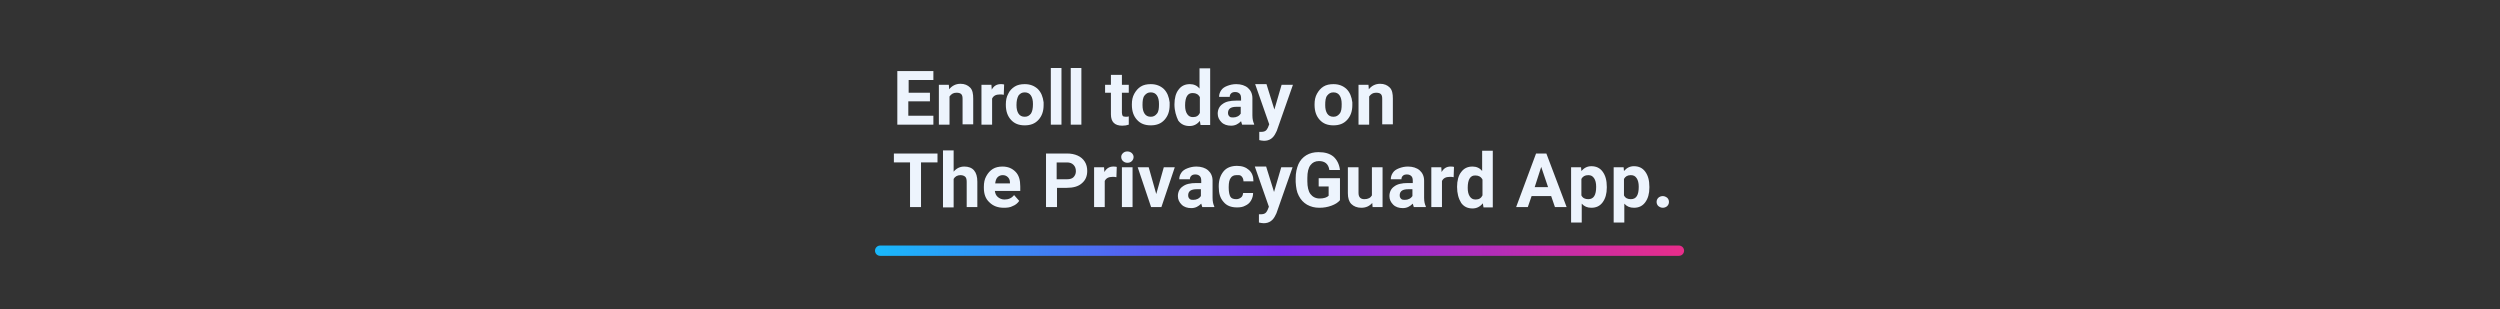 <svg id="Layer_1" xmlns="http://www.w3.org/2000/svg" viewBox="0 0 728 90"><rect x="0" y="0" width="728" height="90" fill="#333333" stroke="none"/><style>.st0{fill:#edf4fd}.st1{fill:none;stroke:url(#underline_00000132047493963445019240000005966892372133370018_);stroke-width:3;stroke-linecap:round;stroke-miterlimit:10}</style><path class="st0" d="M270.7 29.5h-6.2v4.2h7.3v2.6h-10.5V20.7h10.5v2.6h-7.2V27h6.2v2.5zM276.3 24.7l.1 1.3c.8-1 1.9-1.6 3.3-1.6 1.2 0 2.1.4 2.8 1.1s.9 1.8.9 3.2v7.5h-3.1v-7.4c0-.7-.1-1.1-.4-1.4-.3-.3-.8-.4-1.4-.4-.9 0-1.5.4-2 1.1v8.2h-3.1V24.7h2.9zM292.3 27.6c-.4-.1-.8-.1-1.1-.1-1.2 0-1.9.4-2.3 1.2v7.6h-3.1V24.7h2.9l.1 1.4c.6-1.1 1.5-1.6 2.6-1.6.3 0 .7 0 1 .1l-.1 3zM292.9 30.4c0-1.2.2-2.2.7-3.1.4-.9 1.1-1.6 1.9-2.1.8-.5 1.8-.7 2.9-.7 1.6 0 2.8.5 3.8 1.4 1 1 1.5 2.3 1.7 3.9v.8c0 1.8-.5 3.2-1.5 4.3-1 1.1-2.3 1.6-4 1.6s-3-.5-4-1.6-1.5-2.5-1.5-4.4v-.1zm3.1.2c0 1.1.2 1.9.6 2.5.4.6 1 .9 1.8.9s1.3-.3 1.8-.9c.4-.6.6-1.5.6-2.8 0-1.1-.2-1.9-.6-2.5-.4-.6-1-.9-1.8-.9s-1.3.3-1.8.9c-.4.7-.6 1.6-.6 2.8zM309.1 36.3H306V19.8h3.1v16.5zM314.9 36.3h-3.1V19.8h3.1v16.5zM326.7 21.8v2.9h2V27h-2v5.8c0 .4.1.7.2.9s.5.3.9.3c.3 0 .6 0 .9-.1v2.4c-.6.2-1.2.3-1.9.3-2.2 0-3.3-1.1-3.3-3.3V27h-1.7v-2.3h1.7v-2.9h3.2zM329.6 30.4c0-1.2.2-2.2.7-3.1s1.1-1.6 1.9-2.1c.8-.5 1.8-.7 2.9-.7 1.6 0 2.8.5 3.8 1.4 1 1 1.5 2.3 1.7 3.9v.8c0 1.8-.5 3.2-1.5 4.3-1 1.1-2.3 1.6-4 1.6s-3-.5-4-1.6-1.5-2.5-1.5-4.4v-.1zm3.1.2c0 1.1.2 1.9.6 2.5.4.6 1 .9 1.8.9s1.3-.3 1.8-.9.6-1.5.6-2.8c0-1.1-.2-1.9-.6-2.5-.4-.6-1-.9-1.8-.9s-1.3.3-1.8.9-.6 1.6-.6 2.8zM342 30.4c0-1.8.4-3.3 1.2-4.3.8-1.1 1.9-1.6 3.3-1.6 1.1 0 2.1.4 2.8 1.3v-5.9h3.1v16.5h-2.8l-.2-1.2c-.8 1-1.8 1.5-3 1.5-1.4 0-2.5-.5-3.3-1.6-.6-1.3-1.1-2.8-1.1-4.7zm3.1.3c0 1.1.2 1.9.6 2.5s.9.9 1.7.9c1 0 1.6-.4 2-1.2v-4.6c-.4-.8-1.1-1.2-2-1.2-1.5-.1-2.3 1.1-2.3 3.6zM361.7 36.3c-.1-.3-.2-.6-.3-1-.8.8-1.7 1.3-2.9 1.3-1.1 0-2.1-.3-2.8-1-.7-.7-1.1-1.5-1.1-2.5 0-1.2.5-2.2 1.4-2.8.9-.7 2.2-1 4-1h1.4v-.7c0-.5-.1-1-.4-1.3-.3-.3-.7-.5-1.3-.5-.5 0-.9.1-1.2.4-.3.3-.4.6-.4 1H355c0-.7.2-1.3.6-1.9s1-1 1.8-1.3c.8-.3 1.6-.5 2.6-.5 1.4 0 2.6.4 3.4 1.1.8.7 1.3 1.7 1.3 3v5c0 1.1.2 1.9.5 2.5v.2h-3.5zm-2.6-2.1c.5 0 .9-.1 1.3-.3.4-.2.7-.5.9-.8v-2h-1.2c-1.6 0-2.4.5-2.5 1.6v.2c0 .4.1.7.4 1s.6.3 1.1.3zM371.1 31.9l2.1-7.2h3.3l-4.7 13.4-.3.6c-.7 1.5-1.8 2.3-3.4 2.3-.5 0-.9-.1-1.4-.2v-2.4h.5c.6 0 1-.1 1.3-.3.3-.2.5-.5.7-.9l.4-1-4.1-11.7h3.3l2.3 7.4zM382.8 30.4c0-1.2.2-2.2.7-3.1s1.1-1.6 1.9-2.1c.8-.5 1.8-.7 2.9-.7 1.6 0 2.8.5 3.8 1.4 1 1 1.5 2.3 1.7 3.9v.8c0 1.8-.5 3.2-1.5 4.3-1 1.1-2.3 1.6-4 1.6s-3-.5-4-1.6-1.5-2.5-1.5-4.4v-.1zm3.1.2c0 1.1.2 1.9.6 2.5.4.6 1 .9 1.8.9s1.3-.3 1.8-.9.6-1.5.6-2.8c0-1.1-.2-1.9-.6-2.5-.4-.6-1-.9-1.8-.9s-1.3.3-1.8.9-.6 1.6-.6 2.8zM398.5 24.7l.1 1.3c.8-1 1.9-1.6 3.3-1.6 1.2 0 2.1.4 2.8 1.1s.9 1.8.9 3.2v7.5h-3.1v-7.4c0-.7-.1-1.1-.4-1.4-.3-.3-.8-.4-1.4-.4-.9 0-1.5.4-2 1.1v8.2h-3.1V24.7h2.9zM273 47.3h-4.8v13H265v-13h-4.7v-2.6H273v2.6zM277.7 50c.8-1 1.9-1.5 3.1-1.5 2.5 0 3.8 1.5 3.8 4.4v7.4h-3.1V53c0-.7-.1-1.2-.4-1.5-.3-.3-.8-.5-1.4-.5-.9 0-1.6.4-2 1.1v8.3h-3.1V43.8h3.1V50zM292.3 60.5c-1.7 0-3.1-.5-4.2-1.6-1.1-1-1.6-2.4-1.6-4.2v-.3c0-1.2.2-2.2.7-3.1.5-.9 1.1-1.6 1.9-2.1.8-.5 1.8-.7 2.8-.7 1.6 0 2.8.5 3.8 1.5s1.4 2.4 1.4 4.3v1.3h-7.4c.1.8.4 1.4.9 1.8s1.1.7 1.9.7c1.2 0 2.1-.4 2.8-1.3l1.5 1.7c-.5.7-1.1 1.2-1.9 1.5-.7.4-1.6.5-2.6.5zM292 51c-.6 0-1.1.2-1.5.6-.4.4-.6 1-.7 1.8h4.3v-.2c0-.7-.2-1.2-.6-1.6-.4-.4-.9-.6-1.5-.6zM307.8 54.8v5.5h-3.2V44.7h6.1c1.2 0 2.2.2 3.1.6s1.6 1 2.1 1.8.7 1.7.7 2.7c0 1.5-.5 2.7-1.6 3.6-1 .9-2.5 1.3-4.4 1.3h-2.8zm0-2.6h2.9c.9 0 1.5-.2 1.9-.6.4-.4.7-1 .7-1.7 0-.8-.2-1.4-.7-1.9s-1.1-.7-1.9-.7h-3v4.9zM325.1 51.6c-.4-.1-.8-.1-1.1-.1-1.2 0-1.9.4-2.3 1.2v7.6h-3.1V48.7h2.9l.1 1.4c.6-1.1 1.5-1.6 2.6-1.6.3 0 .7 0 1 .1l-.1 3zM326.5 45.7c0-.5.2-.8.5-1.1.3-.3.7-.5 1.3-.5.5 0 1 .2 1.3.5s.5.7.5 1.1c0 .5-.2.9-.5 1.2-.3.3-.7.5-1.3.5s-.9-.2-1.3-.5c-.3-.3-.5-.7-.5-1.2zm3.3 14.6h-3.1V48.7h3.1v11.6zM336.7 56.5l2.2-7.8h3.2l-3.9 11.6h-3l-3.9-11.6h3.2l2.2 7.8zM350.1 60.3c-.1-.3-.2-.6-.3-1-.8.8-1.7 1.3-2.9 1.3-1.1 0-2.1-.3-2.8-1-.7-.7-1.1-1.5-1.1-2.5 0-1.2.5-2.2 1.4-2.8.9-.7 2.2-1 4-1h1.4v-.7c0-.5-.1-1-.4-1.3-.3-.3-.7-.5-1.3-.5-.5 0-.9.1-1.2.4-.3.3-.4.6-.4 1h-3.1c0-.7.2-1.3.6-1.9s1-1 1.8-1.3c.8-.3 1.6-.5 2.6-.5 1.4 0 2.6.4 3.4 1.1.8.7 1.3 1.7 1.3 3v5c0 1.1.2 1.9.5 2.5v.2h-3.5zm-2.6-2.1c.5 0 .9-.1 1.3-.3.4-.2.7-.5.9-.8v-2h-1.2c-1.6 0-2.4.5-2.5 1.6v.2c0 .4.1.7.4 1s.7.3 1.1.3zM360 58c.6 0 1-.2 1.4-.5s.5-.7.6-1.3h2.9c0 .8-.2 1.5-.6 2.2-.4.7-1 1.2-1.7 1.5-.7.4-1.5.5-2.4.5-1.7 0-3-.5-3.9-1.6-1-1.1-1.4-2.5-1.4-4.4v-.2c0-1.8.5-3.2 1.4-4.3s2.3-1.6 3.9-1.6c1.5 0 2.6.4 3.5 1.2.9.8 1.3 1.9 1.3 3.3h-2.9c0-.6-.2-1.1-.6-1.5s-.9-.3-1.5-.3c-.7 0-1.3.3-1.6.8-.4.5-.6 1.4-.6 2.6v.3c0 1.2.2 2.1.5 2.6s.9.7 1.7.7zM371 55.9l2.1-7.2h3.3l-4.7 13.4-.3.6c-.7 1.5-1.8 2.3-3.4 2.3-.5 0-.9-.1-1.4-.2v-2.4h.5c.6 0 1-.1 1.3-.3.3-.2.5-.5.7-.9l.4-1-4.1-11.7h3.3l2.3 7.4zM390.2 58.3c-.6.7-1.4 1.2-2.5 1.6-1.1.4-2.2.6-3.5.6-1.4 0-2.5-.3-3.6-.9-1-.6-1.8-1.4-2.4-2.6-.6-1.1-.8-2.4-.9-4v-1.1c0-1.6.3-2.9.8-4.1.5-1.1 1.3-2 2.3-2.6 1-.6 2.2-.9 3.5-.9 1.9 0 3.3.4 4.4 1.3 1 .9 1.7 2.2 1.9 3.9h-3.1c-.1-.9-.5-1.6-1-2-.5-.4-1.2-.6-2-.6-1.1 0-1.9.4-2.5 1.2s-.9 2-.9 3.7v1c0 1.6.3 2.9.9 3.7s1.5 1.3 2.7 1.3c1.2 0 2.1-.3 2.6-.8v-2.7H384v-2.4h6.2v6.4zM399.6 59.1c-.8.9-1.8 1.4-3.2 1.4-1.2 0-2.2-.4-2.9-1.1-.7-.7-1-1.8-1-3.1v-7.6h3.1v7.5c0 1.2.6 1.8 1.7 1.8s1.8-.4 2.2-1.1v-8.2h3.1v11.6h-2.9l-.1-1.2zM411.7 60.3c-.1-.3-.2-.6-.3-1-.8.8-1.7 1.3-2.9 1.3-1.1 0-2.1-.3-2.8-1-.7-.7-1.1-1.5-1.1-2.5 0-1.2.5-2.2 1.4-2.8.9-.7 2.2-1 4-1h1.4v-.7c0-.5-.1-1-.4-1.3-.3-.3-.7-.5-1.3-.5-.5 0-.9.1-1.2.4-.3.3-.4.6-.4 1H405c0-.7.2-1.3.6-1.9s1-1 1.8-1.3c.8-.3 1.6-.5 2.6-.5 1.4 0 2.6.4 3.4 1.1.8.7 1.3 1.7 1.3 3v5c0 1.1.2 1.9.5 2.5v.2h-3.5zm-2.6-2.1c.5 0 .9-.1 1.3-.3.4-.2.7-.5.9-.8v-2h-1.2c-1.6 0-2.4.5-2.5 1.6v.2c0 .4.1.7.4 1s.7.3 1.1.3zM423.3 51.6c-.4-.1-.8-.1-1.1-.1-1.2 0-1.9.4-2.3 1.2v7.6h-3.1V48.7h2.9l.1 1.4c.6-1.1 1.5-1.6 2.6-1.6.3 0 .7 0 1 .1l-.1 3zM424.3 54.4c0-1.8.4-3.3 1.2-4.3.8-1.1 1.9-1.6 3.3-1.6 1.1 0 2.1.4 2.8 1.3v-5.9h3.1v16.5H432l-.2-1.2c-.8 1-1.8 1.5-3 1.5-1.4 0-2.5-.5-3.3-1.6-.8-1.3-1.2-2.8-1.2-4.7zm3.1.3c0 1.1.2 1.9.6 2.5s.9.9 1.7.9c1 0 1.6-.4 2-1.2v-4.6c-.4-.8-1.1-1.2-2-1.2-1.5-.1-2.3 1.1-2.3 3.6zM451.7 57.1H446l-1.1 3.2h-3.4l5.8-15.6h3l5.9 15.6h-3.4l-1.1-3.2zm-4.8-2.6h3.9l-2-5.9-1.9 5.9zM467.9 54.6c0 1.8-.4 3.2-1.2 4.3-.8 1.1-1.9 1.6-3.3 1.6-1.2 0-2.1-.4-2.8-1.2v5.5h-3.1V48.7h2.9l.1 1.1c.8-.9 1.7-1.4 2.9-1.4 1.4 0 2.5.5 3.3 1.6s1.2 2.5 1.2 4.4v.2zm-3.1-.2c0-1.1-.2-1.9-.6-2.5-.4-.6-.9-.9-1.7-.9-1 0-1.6.4-2 1.1v4.8c.4.8 1.1 1.1 2 1.1 1.6 0 2.3-1.2 2.3-3.6zM480.3 54.6c0 1.8-.4 3.2-1.2 4.3-.8 1.1-1.9 1.6-3.3 1.6-1.2 0-2.1-.4-2.8-1.2v5.5h-3.1V48.7h2.9l.1 1.1c.8-.9 1.7-1.4 2.9-1.4 1.4 0 2.5.5 3.3 1.6s1.2 2.5 1.2 4.4v.2zm-3.1-.2c0-1.1-.2-1.9-.6-2.5-.4-.6-.9-.9-1.7-.9-1 0-1.6.4-2 1.1v4.8c.4.8 1.1 1.1 2 1.1 1.6 0 2.3-1.2 2.3-3.6zM482.4 58.8c0-.5.2-.9.5-1.2.3-.3.8-.5 1.3-.5s.9.2 1.3.5c.3.3.5.7.5 1.2s-.2.9-.5 1.2c-.3.3-.8.5-1.3.5s-.9-.2-1.3-.5c-.3-.3-.5-.7-.5-1.2z"/><linearGradient id="underline_00000119829886568565796050000000635405287894897560_" gradientUnits="userSpaceOnUse" x1="254.798" y1="72.97" x2="490.444" y2="72.97"><stop offset="0" stop-color="#18b9fb"/><stop offset=".5" stop-color="#782eeb"/><stop offset="1" stop-color="#e82d8a"/></linearGradient><path id="underline_5_" fill="none" stroke="url(#underline_00000119829886568565796050000000635405287894897560_)" stroke-width="3" stroke-linecap="round" stroke-miterlimit="10" d="M256.3 73h232.6"/></svg>